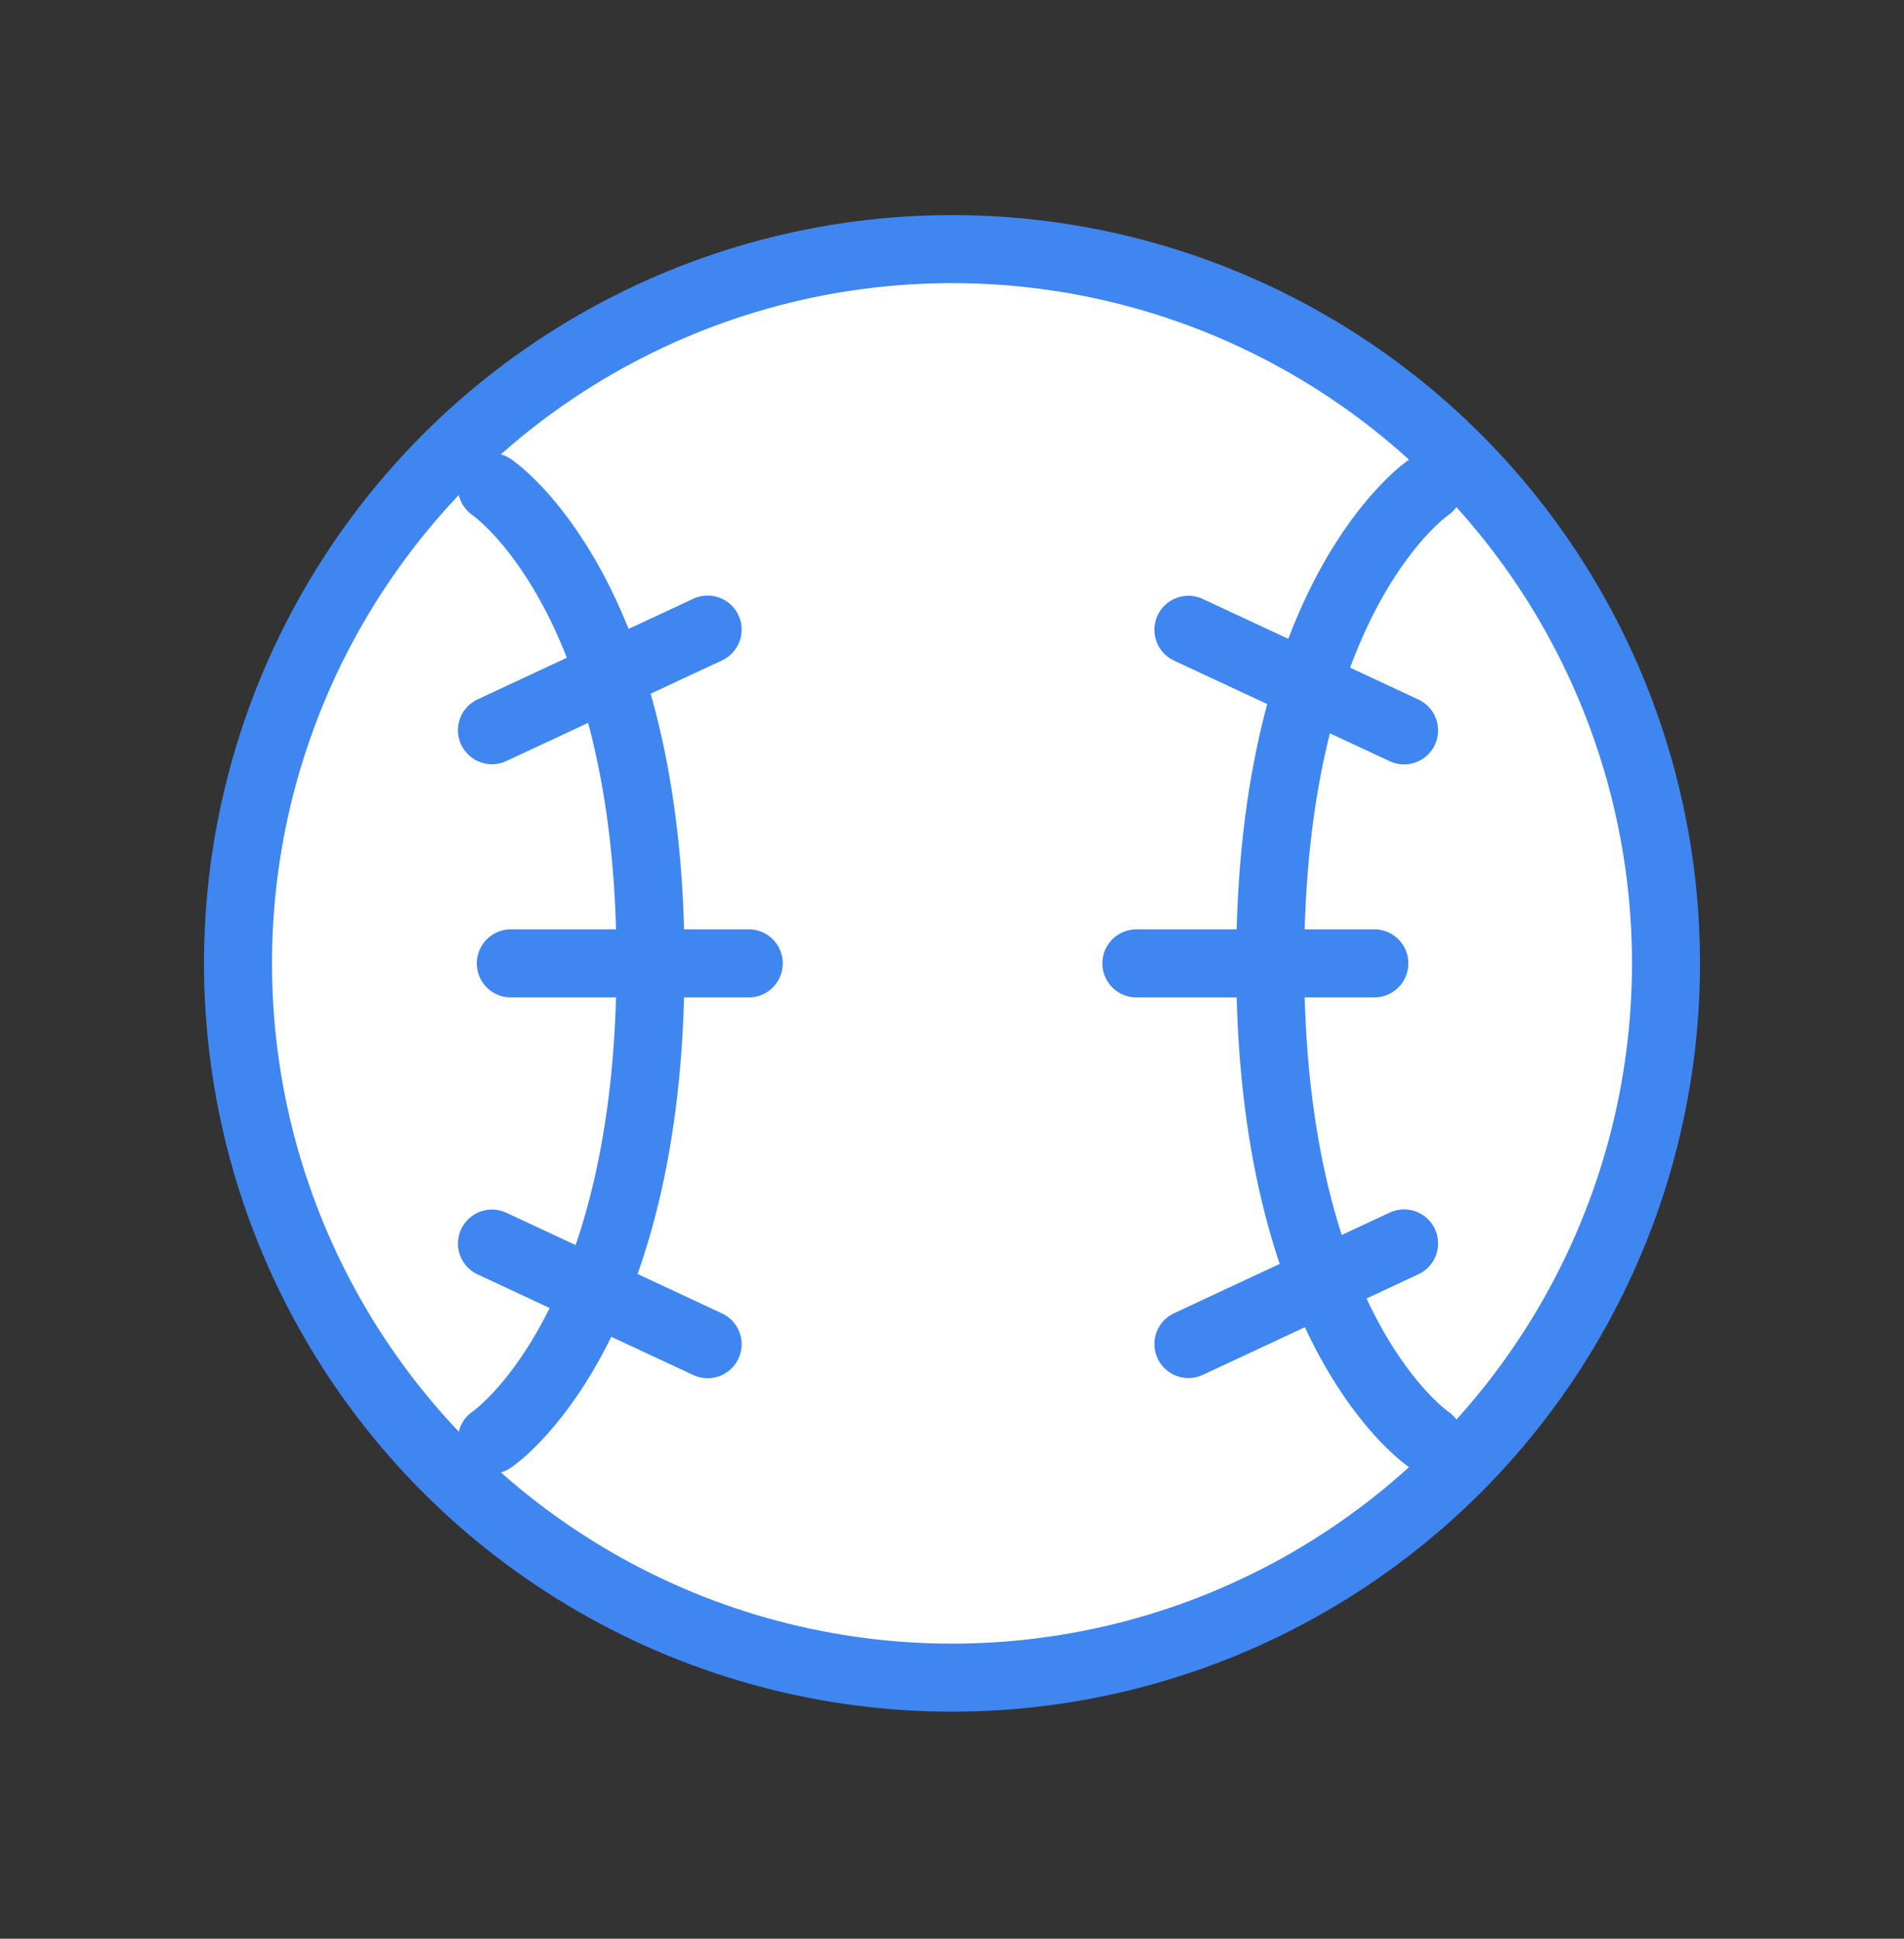 <svg width="56" height="57" viewBox="0 0 56 57" fill="none" xmlns="http://www.w3.org/2000/svg">
<rect x="0" y="0" width="56" height="57" fill="#333333" stroke="none"/>
<circle cx="28" cy="28.324" r="21" fill="white" stroke="#3F86F1" stroke-width="2"/>
<path d="M14.466 14.324C14.466 14.324 19.133 17.438 19.133 28.324C19.133 39.21 14.466 42.324 14.466 42.324" stroke="#3F86F1" stroke-width="2" stroke-linecap="round"/>
<path d="M42.026 14.324C42.026 14.324 37.359 17.438 37.359 28.324C37.359 39.21 42.026 42.324 42.026 42.324" stroke="#3F86F1" stroke-width="2" stroke-linecap="round"/>
<path d="M33.422 28.324H40.422" stroke="#3F86F1" stroke-width="2" stroke-linecap="round"/>
<path d="M15.023 28.324H22.023" stroke="#3F86F1" stroke-width="2" stroke-linecap="round"/>
<path d="M34.953 39.516L41.297 36.557" stroke="#3F86F1" stroke-width="2" stroke-linecap="round"/>
<path d="M14.469 36.562L20.813 39.521" stroke="#3F86F1" stroke-width="2" stroke-linecap="round"/>
<path d="M34.953 18.516L41.297 21.474" stroke="#3F86F1" stroke-width="2" stroke-linecap="round"/>
<path d="M14.469 21.469L20.813 18.51" stroke="#3F86F1" stroke-width="2" stroke-linecap="round"/>
</svg>
